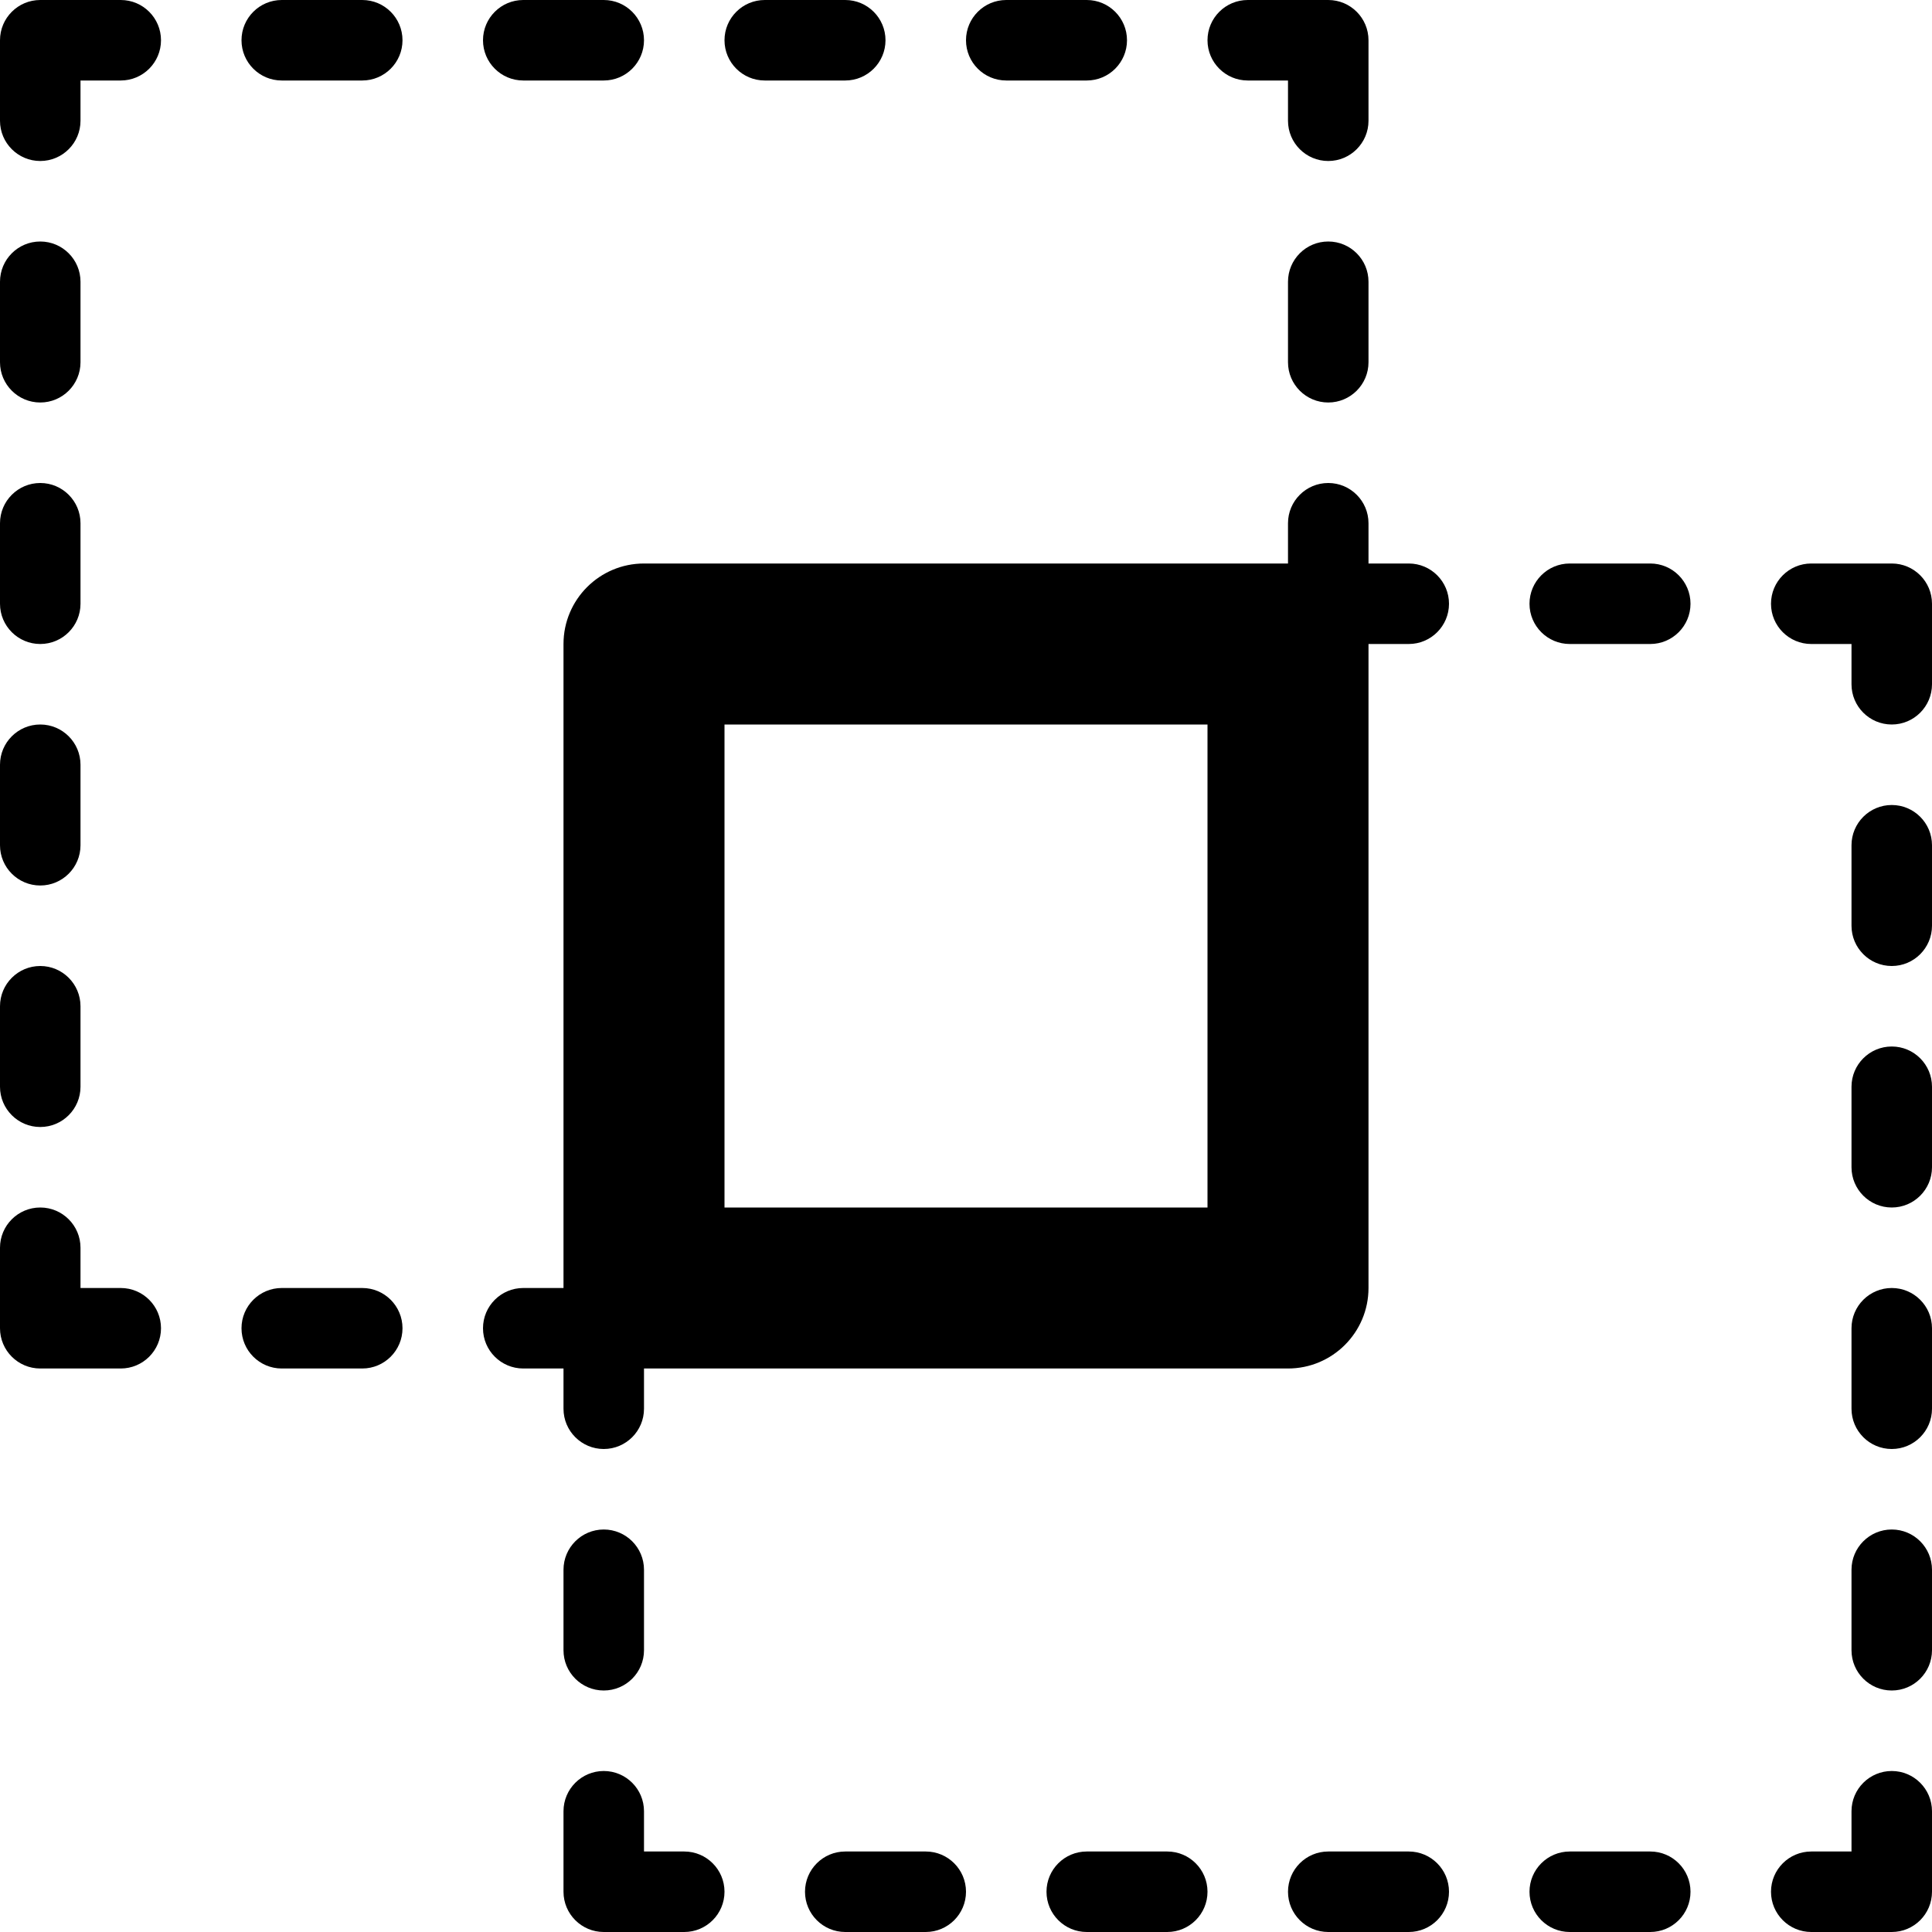 <?xml version="1.0" encoding="utf-8"?>
<!-- Generator: Adobe Illustrator 19.2.1, SVG Export Plug-In . SVG Version: 6.00 Build 0)  -->
<svg version="1.1" xmlns="http://www.w3.org/2000/svg" xmlns:xlink="http://www.w3.org/1999/xlink" x="0px" y="0px" width="24px"
	 height="24px" viewBox="0 0 24 24" enable-background="new 0 0 24 24" xml:space="preserve">
<g id="Filled_Icon">
	<g>
		<path d="M15.5,1H16v0.5C16,1.776,16.224,2,16.5,2S17,1.776,17,1.5v-1C17,0.224,16.776,0,16.5,0h-1C15.224,0,15,0.224,15,0.5
			S15.224,1,15.5,1z"/>
		<path d="M1.5,0h-1C0.224,0,0,0.224,0,0.5v1C0,1.776,0.224,2,0.5,2S1,1.776,1,1.5V1h0.5C1.776,1,2,0.776,2,0.5S1.776,0,1.5,0z"/>
		<path d="M16.5,3C16.224,3,16,3.224,16,3.5v1C16,4.776,16.224,5,16.5,5S17,4.776,17,4.5v-1C17,3.224,16.776,3,16.5,3z"/>
		<path d="M12.5,1h1C13.776,1,14,0.776,14,0.5S13.776,0,13.5,0h-1C12.224,0,12,0.224,12,0.5S12.224,1,12.5,1z"/>
		<path d="M9.5,1h1C10.776,1,11,0.776,11,0.5S10.776,0,10.5,0h-1C9.224,0,9,0.224,9,0.5S9.224,1,9.5,1z"/>
		<path d="M6.5,1h1C7.776,1,8,0.776,8,0.5S7.776,0,7.5,0h-1C6.224,0,6,0.224,6,0.5S6.224,1,6.5,1z"/>
		<path d="M4.5,0h-1C3.224,0,3,0.224,3,0.5S3.224,1,3.5,1h1C4.776,1,5,0.776,5,0.5S4.776,0,4.5,0z"/>
		<path d="M4.5,16h-1C3.224,16,3,16.224,3,16.5S3.224,17,3.5,17h1C4.776,17,5,16.776,5,16.5S4.776,16,4.5,16z"/>
		<path d="M1.5,16H1v-0.5C1,15.224,0.776,15,0.5,15S0,15.224,0,15.5v1C0,16.776,0.224,17,0.5,17h1C1.776,17,2,16.776,2,16.5
			S1.776,16,1.5,16z"/>
		<path d="M0.5,14C0.776,14,1,13.776,1,13.5v-1C1,12.224,0.776,12,0.5,12S0,12.224,0,12.5v1C0,13.776,0.224,14,0.5,14z"/>
		<path d="M0.5,11C0.776,11,1,10.776,1,10.5v-1C1,9.224,0.776,9,0.5,9S0,9.224,0,9.5v1C0,10.776,0.224,11,0.5,11z"/>
		<path d="M0.5,8C0.776,8,1,7.776,1,7.5v-1C1,6.224,0.776,6,0.5,6S0,6.224,0,6.5v1C0,7.776,0.224,8,0.5,8z"/>
		<path d="M0.5,5C0.776,5,1,4.776,1,4.5v-1C1,3.224,0.776,3,0.5,3S0,3.224,0,3.5v1C0,4.776,0.224,5,0.5,5z"/>
		<path d="M8.5,23H8v-0.5C8,22.224,7.776,22,7.5,22S7,22.224,7,22.5v1C7,23.776,7.224,24,7.5,24h1C8.776,24,9,23.776,9,23.5
			S8.776,23,8.5,23z"/>
		<path d="M23.5,22c-0.276,0-0.5,0.224-0.5,0.5V23h-0.5c-0.276,0-0.5,0.224-0.5,0.5s0.224,0.5,0.5,0.5h1c0.276,0,0.5-0.224,0.5-0.5
			v-1C24,22.224,23.776,22,23.5,22z"/>
		<path d="M7.5,21C7.776,21,8,20.776,8,20.5v-1C8,19.224,7.776,19,7.5,19S7,19.224,7,19.5v1C7,20.776,7.224,21,7.5,21z"/>
		<path d="M11.5,23h-1c-0.276,0-0.5,0.224-0.5,0.5s0.224,0.5,0.5,0.5h1c0.276,0,0.5-0.224,0.5-0.5S11.776,23,11.5,23z"/>
		<path d="M14.5,23h-1c-0.276,0-0.5,0.224-0.5,0.5s0.224,0.5,0.5,0.5h1c0.276,0,0.5-0.224,0.5-0.5S14.776,23,14.5,23z"/>
		<path d="M17.5,23h-1c-0.276,0-0.5,0.224-0.5,0.5s0.224,0.5,0.5,0.5h1c0.276,0,0.5-0.224,0.5-0.5S17.776,23,17.5,23z"/>
		<path d="M20.5,23h-1c-0.276,0-0.5,0.224-0.5,0.5s0.224,0.5,0.5,0.5h1c0.276,0,0.5-0.224,0.5-0.5S20.776,23,20.5,23z"/>
		<path d="M17.5,7H17V6.5C17,6.224,16.776,6,16.5,6S16,6.224,16,6.5V7H8C7.448,7,7,7.448,7,8v8H6.5C6.224,16,6,16.224,6,16.5
			S6.224,17,6.5,17H7v0.5C7,17.776,7.224,18,7.5,18S8,17.776,8,17.5V17h8c0.552,0,1-0.448,1-1V8h0.5C17.776,8,18,7.776,18,7.5
			S17.776,7,17.5,7z M15,15H9V9h6V15z"/>
		<path d="M20.5,7h-1C19.224,7,19,7.224,19,7.5S19.224,8,19.5,8h1C20.776,8,21,7.776,21,7.5S20.776,7,20.5,7z"/>
		<path d="M23.5,7h-1C22.224,7,22,7.224,22,7.5S22.224,8,22.5,8H23v0.5C23,8.776,23.224,9,23.5,9S24,8.776,24,8.5v-1
			C24,7.224,23.776,7,23.5,7z"/>
		<path d="M23.5,10c-0.276,0-0.5,0.224-0.5,0.5v1c0,0.276,0.224,0.5,0.5,0.5s0.5-0.224,0.5-0.5v-1C24,10.224,23.776,10,23.5,10z"/>
		<path d="M23.5,13c-0.276,0-0.5,0.224-0.5,0.5v1c0,0.276,0.224,0.5,0.5,0.5s0.5-0.224,0.5-0.5v-1C24,13.224,23.776,13,23.5,13z"/>
		<path d="M23.5,16c-0.276,0-0.5,0.224-0.5,0.5v1c0,0.276,0.224,0.5,0.5,0.5s0.5-0.224,0.5-0.5v-1C24,16.224,23.776,16,23.5,16z"/>
		<path d="M23.5,19c-0.276,0-0.5,0.224-0.5,0.5v1c0,0.276,0.224,0.5,0.5,0.5s0.5-0.224,0.5-0.5v-1C24,19.224,23.776,19,23.5,19z"/>
	</g>
</g>
<g id="Invisible_Shape">
	<rect fill="none" width="24" height="24"/>
</g>
</svg>
